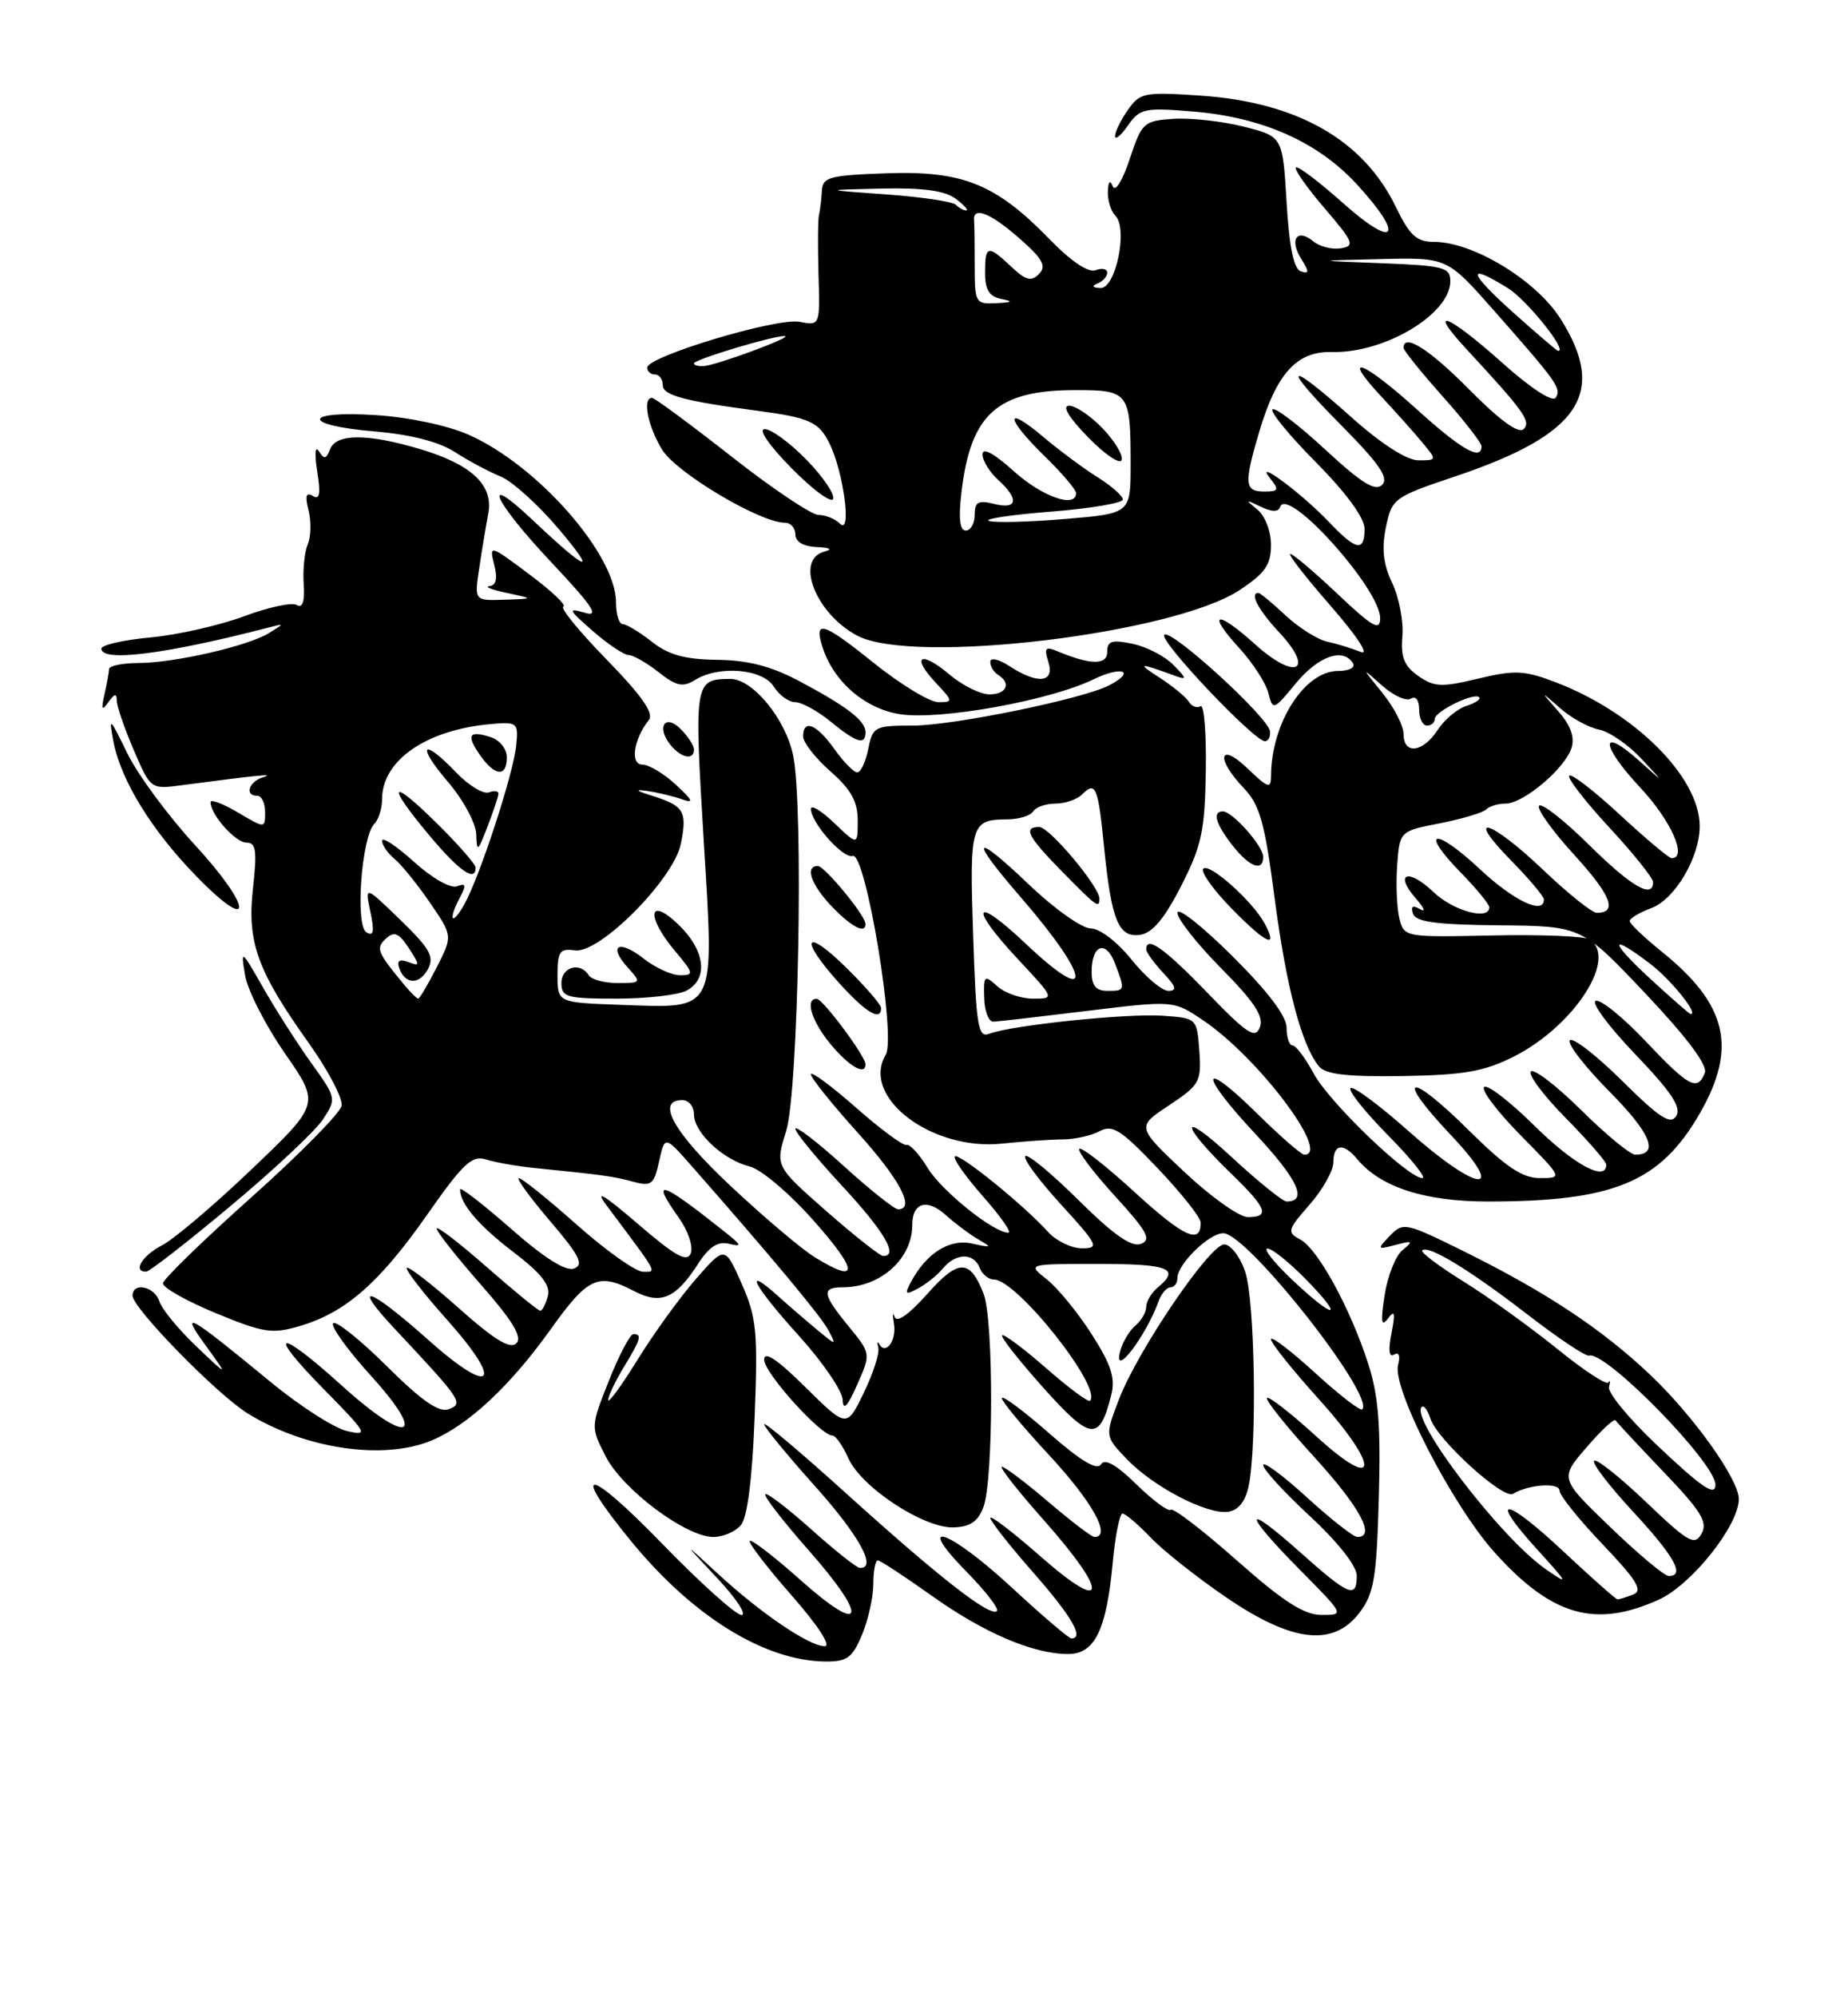<?xml version="1.0" encoding="UTF-8" standalone="no"?>
<!DOCTYPE svg PUBLIC "-//W3C//DTD SVG 1.1//EN" "http://www.w3.org/Graphics/SVG/1.1/DTD/svg11.dtd" >
<svg xmlns="http://www.w3.org/2000/svg" xmlns:xlink="http://www.w3.org/1999/xlink" version="1.1" viewBox="0 0 237 256">
 <g >
 <path fill="currentColor"
d=" M 110.55 209.53 C 111.35 207.62 112.00 204.70 112.00 203.03 C 112.00 201.36 112.26 200.00 112.57 200.00 C 112.88 200.00 115.98 202.03 119.45 204.50 C 126.14 209.28 132.50 212.00 136.97 212.00 C 140.40 212.00 141.89 208.96 142.70 200.34 C 143.02 196.85 143.59 194.00 143.96 194.00 C 144.33 194.00 145.95 195.38 147.56 197.06 C 149.17 198.75 153.52 202.19 157.23 204.72 C 165.71 210.52 171.00 211.13 174.37 206.68 C 176.21 204.24 176.55 202.25 176.83 191.94 C 177.09 182.72 176.78 178.83 175.46 174.76 C 173.15 167.64 169.01 160.07 166.75 158.87 C 165.02 157.94 165.10 157.65 167.95 154.40 C 169.63 152.49 171.00 150.05 171.00 148.97 C 171.00 146.60 172.28 146.43 174.06 148.57 C 177.04 152.16 182.72 154.00 190.82 154.00 C 207.00 154.00 212.94 151.52 218.02 142.66 C 222.83 134.27 221.51 128.72 213.08 121.95 C 210.84 120.14 209.00 118.39 209.00 118.05 C 209.00 117.71 210.26 116.96 211.81 116.38 C 214.83 115.24 218.01 109.82 217.98 105.85 C 217.94 99.57 209.65 91.32 199.49 87.44 C 195.48 85.91 194.27 85.86 189.57 86.98 C 184.88 88.11 183.93 88.07 181.88 86.63 C 180.07 85.36 179.62 84.23 179.85 81.55 C 180.01 79.66 179.43 76.59 178.55 74.74 C 177.39 72.31 177.17 70.33 177.74 67.58 C 178.51 63.88 178.74 63.71 186.60 61.07 C 202.65 55.69 206.18 50.40 200.12 40.84 C 196.98 35.90 188.90 31.00 183.89 31.00 C 181.67 31.00 180.79 30.19 179.01 26.52 C 174.86 17.94 166.39 13.11 154.02 12.26 C 146.75 11.77 146.20 11.87 144.65 14.09 C 143.74 15.39 143.00 16.90 143.00 17.45 C 143.00 18.00 143.74 17.39 144.65 16.09 C 146.18 13.90 146.77 13.77 153.06 14.30 C 161.91 15.04 169.00 18.19 173.98 23.59 C 180.20 30.34 179.04 32.08 172.32 26.10 C 169.19 23.31 166.44 21.23 166.20 21.47 C 165.96 21.71 167.61 24.06 169.88 26.70 C 173.60 31.04 173.80 31.53 171.94 31.83 C 170.81 32.01 169.23 31.60 168.42 30.93 C 166.35 29.22 165.32 30.69 166.86 33.15 C 167.92 34.85 167.92 35.14 166.83 34.78 C 165.92 34.48 165.34 31.67 165.00 25.92 C 164.50 17.50 164.50 17.50 159.50 16.23 C 156.75 15.54 152.70 15.09 150.50 15.23 C 146.67 15.49 146.43 15.71 144.88 20.39 C 143.96 23.16 143.02 24.67 142.71 23.89 C 142.36 23.00 142.13 23.24 142.08 24.55 C 142.04 25.68 142.47 27.07 143.04 27.64 C 144.69 29.29 143.09 37.02 141.12 36.92 C 140.09 36.87 139.95 36.66 140.75 36.34 C 141.44 36.06 142.00 35.43 142.00 34.95 C 142.00 34.46 141.33 34.32 140.51 34.63 C 139.58 34.99 137.37 33.51 134.62 30.68 C 127.72 23.58 123.49 21.87 113.71 22.21 C 106.30 22.47 105.49 22.70 105.40 24.50 C 105.34 25.60 105.18 26.95 105.04 27.50 C 104.89 28.05 104.87 31.48 104.97 35.13 C 105.17 41.75 105.17 41.75 102.53 41.25 C 99.62 40.69 83.00 45.69 83.00 47.12 C 83.00 47.60 83.45 48.00 84.00 48.00 C 84.55 48.00 85.00 48.62 85.00 49.37 C 85.00 50.66 87.72 51.40 97.00 52.63 C 103.80 53.53 104.98 54.06 106.34 56.76 C 108.18 60.40 109.28 68.68 107.72 67.12 C 107.10 66.50 105.87 66.00 104.97 66.00 C 104.08 66.00 99.05 62.63 93.79 58.50 C 88.54 54.38 83.96 51.00 83.62 51.00 C 82.36 51.00 83.06 54.59 84.91 57.63 C 86.73 60.60 97.48 67.00 100.66 67.00 C 101.40 67.00 102.00 67.67 102.00 68.50 C 102.00 69.44 103.02 70.04 104.75 70.12 C 106.44 70.19 106.83 70.41 105.75 70.69 C 101.86 71.70 104.63 78.72 110.01 81.51 C 117.22 85.23 150.51 81.24 158.98 75.63 C 162.25 73.47 163.00 72.39 163.00 69.85 C 163.00 68.08 162.24 66.11 161.25 65.31 C 159.66 64.02 159.70 63.98 161.67 64.94 C 163.11 65.63 163.95 65.65 164.17 64.98 C 165.09 62.23 177.00 75.46 177.00 79.23 C 177.00 80.93 176.05 80.39 171.56 76.15 C 168.57 73.32 165.83 71.00 165.48 71.00 C 165.12 71.00 167.46 74.01 170.67 77.68 C 174.07 81.58 175.67 84.03 174.50 83.56 C 173.40 83.11 171.48 82.52 170.23 82.25 C 168.98 81.98 166.57 80.46 164.87 78.88 C 163.18 77.30 161.61 76.00 161.39 76.00 C 160.22 76.00 161.36 78.17 164.05 81.05 C 168.69 86.02 166.16 87.28 160.96 82.58 C 155.97 78.08 154.68 78.44 158.99 83.13 C 160.68 84.99 162.34 87.55 162.66 88.82 C 163.24 91.09 163.32 91.07 166.20 87.57 C 169.07 84.10 172.25 82.97 173.50 85.00 C 173.85 85.57 173.02 86.00 171.60 86.00 C 167.30 86.00 163.03 92.69 163.01 99.44 C 163.00 101.15 162.65 101.04 160.00 98.50 C 156.34 94.99 155.87 97.21 159.48 100.98 C 161.57 103.16 162.19 105.36 163.47 115.15 C 164.97 126.57 166.94 134.02 169.17 136.70 C 170.01 137.71 172.83 138.03 179.90 137.92 C 187.78 137.79 190.33 137.34 194.15 135.42 C 201.92 131.49 207.57 122.71 203.82 120.39 C 203.17 119.99 197.57 119.77 191.36 119.90 C 180.19 120.14 180.07 120.12 179.47 117.74 C 179.14 116.42 179.01 113.36 179.18 110.94 C 179.50 106.53 179.50 106.53 184.68 105.52 C 187.53 104.96 190.19 104.16 190.60 103.75 C 191.00 103.34 192.12 103.00 193.09 103.00 C 195.37 103.00 200.71 98.50 201.54 95.87 C 201.98 94.49 201.43 92.97 199.84 91.16 C 197.50 88.50 197.50 88.50 200.09 90.78 C 201.52 92.03 203.75 93.26 205.06 93.51 C 206.36 93.76 208.80 95.43 210.46 97.21 C 213.50 100.45 213.50 100.45 210.26 97.55 C 205.14 92.96 205.21 95.45 210.35 100.94 C 214.32 105.18 216.46 110.00 214.38 110.00 C 214.04 110.00 211.07 107.50 207.77 104.45 C 204.47 101.39 201.54 99.13 201.25 99.42 C 200.96 99.70 203.26 102.68 206.36 106.03 C 209.46 109.37 212.00 112.54 212.00 113.06 C 212.00 115.26 209.19 113.63 203.81 108.31 C 200.64 105.18 197.76 102.91 197.39 103.27 C 197.03 103.63 199.05 106.46 201.87 109.55 C 206.63 114.76 207.51 117.00 204.78 117.00 C 204.18 117.00 201.09 114.53 197.91 111.50 C 191.15 105.05 187.63 104.01 193.79 110.29 C 196.11 112.65 198.00 114.90 198.00 115.29 C 198.00 117.30 194.16 115.48 189.79 111.40 C 184.00 105.98 181.95 106.32 187.31 111.81 C 189.34 113.89 191.00 115.90 191.00 116.29 C 191.00 118.03 186.35 116.75 183.82 114.32 C 180.58 111.23 178.74 111.92 181.59 115.17 C 182.64 116.36 182.88 116.98 182.12 116.53 C 181.17 115.98 180.89 116.16 181.21 117.11 C 181.56 118.17 184.18 118.52 192.26 118.60 C 202.84 118.70 202.84 118.70 211.03 127.35 C 216.33 132.95 219.01 136.53 218.64 137.50 C 217.71 139.92 216.59 139.32 211.04 133.45 C 208.16 130.40 205.28 128.07 204.65 128.28 C 204.02 128.49 206.30 131.56 209.70 135.11 C 214.32 139.92 215.66 141.93 214.98 143.03 C 214.25 144.21 212.87 143.32 208.06 138.56 C 204.76 135.29 201.73 132.94 201.33 133.33 C 200.94 133.73 203.23 136.70 206.43 139.93 C 211.73 145.28 212.84 148.00 209.72 148.00 C 209.08 148.00 205.97 145.44 202.81 142.31 C 199.64 139.18 196.73 136.94 196.33 137.33 C 195.94 137.73 197.95 140.41 200.81 143.31 C 203.66 146.20 206.00 148.89 206.00 149.28 C 206.00 151.53 201.82 149.27 196.81 144.31 C 193.64 141.18 190.73 138.94 190.33 139.33 C 189.94 139.73 192.05 142.51 195.02 145.52 C 200.43 151.00 200.43 151.00 197.49 151.00 C 195.23 151.00 193.12 149.58 188.30 144.81 C 180.64 137.21 178.75 137.74 186.03 145.44 C 193.46 153.29 189.60 152.94 180.60 144.94 C 176.85 141.61 173.52 139.15 173.20 139.47 C 172.88 139.79 175.05 142.51 178.02 145.52 C 181.00 148.54 182.97 151.00 182.42 151.00 C 180.57 151.00 170.48 141.30 168.49 137.62 C 167.42 135.63 166.20 134.00 165.77 134.00 C 165.35 134.00 165.00 132.98 165.00 131.72 C 165.00 130.23 162.58 127.05 158.00 122.50 C 154.15 118.68 151.00 116.20 151.00 117.00 C 151.00 117.79 153.54 121.01 156.64 124.14 C 160.88 128.42 162.10 130.29 161.58 131.66 C 160.98 133.21 159.97 132.55 154.84 127.24 C 149.31 121.52 147.00 119.88 147.00 121.69 C 147.00 122.06 147.98 123.41 149.17 124.69 C 150.83 126.45 150.99 127.00 149.84 127.00 C 149.01 127.00 146.89 125.20 145.12 123.00 C 143.28 120.71 141.04 119.00 139.88 119.00 C 138.76 119.00 135.18 116.46 131.93 113.35 C 124.76 106.51 124.22 107.29 130.84 114.92 C 139.92 125.39 140.38 129.31 131.56 120.97 C 124.83 114.60 124.16 116.12 130.64 123.04 C 135.27 128.00 135.27 128.00 132.47 128.00 C 130.92 128.00 128.86 127.28 127.89 126.40 C 126.24 124.91 126.13 125.01 126.22 127.90 C 126.26 129.61 126.80 130.98 127.40 130.95 C 128.01 130.93 133.45 130.30 139.50 129.56 C 150.50 128.22 150.50 128.22 154.30 130.78 C 161.36 135.53 170.76 148.00 167.28 148.00 C 166.89 148.00 164.20 145.66 161.31 142.81 C 153.86 135.46 153.64 137.47 161.02 145.36 C 166.46 151.18 167.76 154.00 165.00 154.00 C 164.51 154.00 161.31 151.41 157.89 148.25 C 151.18 142.04 151.20 143.94 157.92 150.45 C 162.48 154.87 162.91 156.00 160.03 156.00 C 158.94 156.00 155.28 153.40 151.90 150.22 C 145.75 144.43 145.75 144.43 149.93 141.67 C 153.86 139.06 154.09 138.65 153.81 134.70 C 153.50 130.51 153.49 130.50 149.14 130.19 C 144.60 129.86 129.70 131.41 126.87 132.50 C 125.43 133.05 125.19 131.60 124.80 119.81 C 124.33 105.63 124.51 105.04 129.19 105.02 C 130.67 105.01 132.16 104.55 132.50 104.00 C 132.84 103.45 134.13 103.00 135.36 103.00 C 136.59 103.00 138.13 102.47 138.78 101.82 C 140.51 100.09 140.83 100.83 141.59 108.53 C 142.53 117.97 143.45 120.22 146.22 119.82 C 147.79 119.59 149.34 117.75 151.47 113.57 C 154.11 108.41 154.52 106.51 154.64 98.83 C 154.72 93.98 154.42 90.24 153.96 90.52 C 153.51 90.80 152.83 90.54 152.46 89.94 C 152.09 89.33 150.37 87.93 148.64 86.81 C 145.73 84.94 146.02 84.91 150.75 86.64 C 152.24 87.18 152.21 86.98 150.50 85.24 C 149.40 84.11 147.04 82.89 145.25 82.52 C 142.59 81.96 142.00 82.15 142.00 83.54 C 142.00 85.27 139.88 85.25 135.63 83.48 C 134.06 82.82 133.88 83.03 134.45 84.85 C 135.30 87.51 133.08 87.75 129.46 85.38 C 128.09 84.48 127.00 84.24 127.00 84.83 C 127.00 85.41 127.45 86.16 128.00 86.50 C 129.73 87.57 129.09 89.00 126.89 89.00 C 125.74 89.00 123.43 87.86 121.77 86.46 C 118.06 83.33 116.79 84.08 120.00 87.50 C 122.25 89.89 122.26 90.00 120.34 90.00 C 119.23 90.00 115.50 87.73 112.04 84.96 C 105.55 79.74 104.35 79.37 105.48 82.93 C 106.89 87.37 110.95 90.87 115.48 91.55 C 120.64 92.32 134.66 89.79 140.25 87.07 C 143.89 85.30 145.75 86.02 142.25 87.84 C 138.92 89.58 122.23 93.00 117.10 93.00 C 112.18 93.00 111.92 93.13 111.35 96.00 C 111.02 97.65 110.39 99.00 109.94 99.00 C 109.50 99.00 108.17 97.65 107.00 96.00 C 104.72 92.80 103.00 92.11 103.00 94.40 C 103.00 95.16 104.58 97.18 106.50 98.87 C 109.14 101.18 110.00 102.73 110.00 105.16 C 110.00 108.37 110.00 108.37 107.00 105.50 C 105.35 103.92 104.00 103.10 104.00 103.68 C 104.00 105.45 108.15 110.12 109.36 109.71 C 111.01 109.14 114.96 132.91 113.59 135.20 C 110.37 140.60 119.46 147.53 128.50 146.58 C 131.25 146.29 134.75 146.05 136.28 146.04 C 137.81 146.04 139.94 145.57 141.01 144.99 C 142.68 144.10 143.75 144.79 148.46 149.73 C 151.48 152.90 153.97 156.04 153.98 156.69 C 154.03 159.57 151.81 158.56 145.58 152.86 C 141.92 149.50 138.69 146.97 138.42 147.25 C 138.14 147.52 140.19 150.23 142.96 153.27 C 147.14 157.84 147.71 158.90 146.32 159.43 C 145.12 159.89 142.83 158.29 138.34 153.85 C 134.88 150.42 131.80 147.87 131.49 148.18 C 131.17 148.49 133.23 151.28 136.06 154.37 C 140.84 159.61 141.03 160.00 138.76 160.00 C 137.41 160.00 135.45 159.05 134.40 157.89 C 131.31 154.46 122.96 147.71 122.45 148.22 C 122.19 148.48 123.82 150.79 126.07 153.35 C 128.33 155.91 129.79 158.00 129.32 158.00 C 127.42 158.00 120.75 152.64 118.95 149.67 C 117.89 147.93 116.68 146.61 116.26 146.75 C 115.84 146.89 112.91 144.73 109.75 141.94 C 106.59 139.16 104.00 137.25 104.00 137.70 C 104.00 138.16 106.70 141.52 110.00 145.18 C 115.41 151.17 117.43 155.00 115.17 155.00 C 114.71 155.00 111.56 152.49 108.17 149.42 C 104.78 146.34 102.00 144.22 102.00 144.68 C 102.00 145.15 104.70 148.44 108.00 152.00 C 113.43 157.85 115.29 161.03 113.25 160.98 C 112.84 160.97 109.56 158.38 105.96 155.22 C 99.42 149.47 99.42 149.47 100.82 144.98 C 102.40 139.94 103.08 103.22 101.71 96.78 C 100.72 92.11 96.51 87.00 93.66 87.02 C 89.07 87.05 89.02 87.35 90.23 107.41 C 91.61 130.08 92.03 129.23 79.51 128.79 C 71.50 128.50 71.50 128.50 71.50 125.00 C 71.50 121.94 71.79 121.54 73.75 121.81 C 76.91 122.25 86.42 112.67 87.32 108.14 C 88.15 104.00 87.73 103.29 83.70 102.02 C 81.55 101.35 81.32 101.14 83.00 101.38 C 84.38 101.58 86.40 102.07 87.50 102.46 C 89.04 103.01 88.85 102.58 86.69 100.59 C 85.15 99.16 83.21 98.00 82.38 98.00 C 80.78 98.00 81.26 94.74 83.21 92.29 C 83.90 91.43 82.32 89.18 77.81 84.55 C 74.30 80.96 71.80 77.90 72.25 77.75 C 72.70 77.60 70.74 75.74 67.89 73.62 C 62.80 69.81 62.73 69.79 63.38 72.38 C 63.83 74.15 63.63 75.04 62.77 75.13 C 62.07 75.20 63.08 75.59 65.00 76.00 C 68.50 76.74 68.50 76.74 64.66 76.87 C 60.82 77.00 60.82 77.00 61.47 72.75 C 61.82 70.41 62.34 67.29 62.62 65.82 C 63.31 62.19 60.48 59.52 53.87 57.56 C 47.13 55.55 43.11 55.56 42.33 57.58 C 41.84 58.86 41.56 58.91 40.89 57.83 C 40.42 57.08 40.33 58.19 40.68 60.41 C 41.15 63.30 41.00 64.12 40.12 63.57 C 39.25 63.04 39.10 63.55 39.57 65.41 C 39.92 66.83 39.88 68.78 39.47 69.75 C 39.06 70.71 38.82 73.01 38.95 74.86 C 39.10 77.09 38.80 78.00 38.07 77.55 C 37.47 77.17 34.42 77.82 31.30 78.99 C 28.18 80.15 22.79 81.38 19.32 81.70 C 15.84 82.02 13.00 82.67 13.00 83.14 C 13.00 84.90 21.26 83.85 34.50 80.42 C 36.50 79.90 36.50 79.90 34.50 81.14 C 31.82 82.80 22.39 84.97 17.75 84.98 C 15.69 84.99 13.99 85.34 13.99 85.75 C 13.98 86.16 13.71 87.62 13.40 89.00 C 12.95 90.96 13.06 91.18 13.90 90.00 C 14.69 88.89 14.97 88.84 14.98 89.81 C 14.99 90.54 15.97 93.39 17.16 96.15 C 19.32 101.18 19.32 101.18 23.41 100.63 C 33.13 99.35 35.40 99.12 33.75 99.62 C 31.89 100.18 31.32 102.00 33.00 102.00 C 33.55 102.00 34.00 102.94 34.00 104.10 C 34.00 106.20 34.00 106.20 30.50 104.13 C 28.58 103.00 27.00 102.40 27.00 102.81 C 27.00 104.41 30.19 108.00 31.61 108.00 C 32.83 108.00 32.98 109.03 32.45 113.78 C 31.66 120.74 32.97 124.40 39.57 133.65 C 42.08 137.17 43.99 140.81 43.81 141.73 C 43.63 142.66 38.43 147.93 32.24 153.46 C 26.05 158.98 20.95 163.94 20.90 164.48 C 20.85 165.03 23.89 166.74 27.65 168.30 C 33.81 170.84 34.90 171.01 38.45 169.96 C 44.30 168.24 48.63 164.46 54.74 155.75 C 59.41 149.08 60.53 148.03 62.36 148.62 C 63.54 148.99 66.30 149.48 68.50 149.70 C 77.31 150.59 78.60 150.76 81.15 151.45 C 83.55 152.10 83.87 151.85 84.53 148.85 C 85.26 145.54 85.26 145.54 88.76 149.52 C 99.29 161.50 105.30 168.72 106.24 170.50 C 107.29 172.49 107.28 172.49 104.90 170.53 C 103.58 169.44 101.26 167.45 99.75 166.09 C 95.15 161.97 96.67 164.82 102.50 171.26 C 105.53 174.61 108.03 178.28 108.07 179.42 C 108.13 180.88 108.68 180.31 109.92 177.50 C 111.70 173.50 111.70 173.50 108.85 170.02 C 105.46 165.89 105.32 165.00 108.05 165.00 C 112.93 165.00 117.00 161.35 117.00 156.98 C 117.00 154.12 118.92 153.58 121.32 155.76 C 122.52 156.84 124.40 158.24 125.50 158.88 C 127.27 159.90 127.18 159.95 124.71 159.40 C 121.79 158.73 118.83 160.59 116.83 164.31 C 115.98 165.91 116.10 166.02 117.76 165.13 C 118.81 164.57 120.25 163.41 120.95 162.55 C 122.59 160.58 124.89 160.55 125.64 162.50 C 125.95 163.32 126.78 164.00 127.46 164.00 C 130.41 164.00 141.43 177.90 139.79 179.54 C 139.57 179.76 137.03 177.87 134.15 175.35 C 131.27 172.83 128.73 170.94 128.52 171.15 C 128.30 171.36 130.70 174.40 133.83 177.90 C 139.93 184.70 141.01 184.80 142.53 178.75 C 143.06 176.63 142.49 174.88 139.99 170.99 C 138.22 168.22 135.63 165.07 134.25 163.98 C 131.73 162.00 131.73 162.00 140.87 162.00 C 149.91 162.00 151.41 162.59 148.50 165.00 C 147.68 165.68 147.00 166.81 147.00 167.50 C 147.00 168.19 146.37 169.27 145.61 169.91 C 144.84 170.55 143.97 172.02 143.66 173.18 C 142.70 176.85 146.95 171.32 148.60 166.75 C 148.95 165.79 149.63 165.00 150.12 165.00 C 150.60 165.00 151.00 164.47 151.00 163.81 C 151.00 162.01 155.14 157.99 156.92 158.07 C 160.06 158.20 176.39 178.94 174.70 180.64 C 174.45 180.88 171.72 178.77 168.63 175.94 C 165.53 173.11 163.00 171.19 163.00 171.66 C 163.00 172.14 165.73 175.56 169.07 179.26 C 177.10 188.15 176.85 191.46 168.72 184.02 C 165.53 181.12 162.73 178.94 162.49 179.18 C 162.24 179.42 164.96 182.82 168.52 186.72 C 174.42 193.19 176.48 197.00 174.08 197.00 C 173.57 197.00 170.65 194.70 167.58 191.90 C 164.51 189.09 162.00 187.25 162.00 187.79 C 162.00 188.34 164.70 191.28 168.00 194.34 C 171.58 197.65 174.00 200.72 174.00 201.95 C 174.00 204.96 173.01 204.55 166.70 198.92 C 159.34 192.36 159.35 193.77 166.72 201.22 C 172.44 207.00 172.44 207.00 169.47 206.99 C 167.22 206.98 164.57 205.27 158.59 199.98 C 154.24 196.13 150.44 193.22 150.15 193.51 C 149.86 193.80 147.89 192.35 145.77 190.28 C 143.15 187.72 141.68 186.89 141.19 187.70 C 140.69 188.50 138.59 187.24 134.68 183.82 C 131.51 181.03 128.73 178.94 128.50 179.16 C 128.28 179.39 131.00 182.69 134.55 186.51 C 140.10 192.49 142.60 197.00 140.36 197.00 C 140.00 197.00 137.35 194.97 134.45 192.50 C 131.55 190.03 128.87 188.00 128.49 188.00 C 128.11 188.00 130.54 191.10 133.90 194.88 C 142.26 204.31 142.03 207.02 133.50 199.54 C 129.93 196.40 127.00 194.16 127.00 194.55 C 127.00 194.95 129.47 198.10 132.50 201.54 C 137.46 207.19 139.09 210.00 137.40 210.00 C 137.07 210.00 133.64 207.07 129.78 203.50 C 121.72 196.04 117.04 194.41 123.98 201.48 C 126.40 203.94 128.14 206.20 127.85 206.49 C 127.02 207.31 120.46 202.20 108.75 191.62 C 102.84 186.27 98.00 182.19 98.00 182.55 C 98.00 182.91 100.92 186.47 104.50 190.46 C 110.23 196.86 112.54 201.09 110.25 200.96 C 109.84 200.93 107.04 198.71 104.03 196.01 C 101.02 193.32 98.37 191.30 98.15 191.52 C 97.92 191.75 100.43 194.99 103.72 198.72 C 111.46 207.49 110.85 209.81 102.70 202.55 C 99.33 199.55 96.39 197.28 96.16 197.50 C 95.94 197.73 98.34 200.86 101.50 204.46 C 104.89 208.32 106.64 211.00 105.76 211.00 C 103.78 211.00 97.52 206.75 92.00 201.65 C 87.50 197.50 87.50 197.50 91.96 202.25 C 94.41 204.86 95.82 207.00 95.10 207.00 C 94.38 207.00 89.78 202.87 84.89 197.83 C 75.28 187.93 72.93 187.76 80.94 197.54 C 88.82 207.16 98.00 212.85 105.80 212.96 C 108.64 212.99 109.30 212.51 110.55 209.53 Z  M 212.74 205.03 C 216.94 203.13 223.00 195.51 223.00 192.14 C 223.00 189.62 217.17 181.45 211.62 176.20 C 205.38 170.30 198.29 165.61 187.66 160.35 C 180.27 156.70 179.95 156.63 178.25 158.39 C 176.57 160.14 176.60 160.19 179.00 159.56 C 181.18 158.98 181.29 159.06 179.88 160.22 C 178.98 160.94 177.95 163.55 177.57 166.02 C 177.04 169.44 177.15 170.14 178.00 169.00 C 178.87 167.84 178.97 168.26 178.45 170.88 C 178.02 173.06 178.14 174.03 178.80 173.62 C 179.41 173.25 179.61 173.78 179.30 174.96 C 178.52 177.94 186.25 192.94 191.67 198.97 C 198.99 207.12 204.59 208.73 212.74 205.03 Z  M 95.03 195.46 C 95.85 194.48 96.48 189.49 96.78 181.64 C 97.21 170.65 97.03 168.86 95.11 164.52 C 92.97 159.68 92.97 159.68 89.23 163.95 C 87.18 166.31 83.81 170.96 81.75 174.30 C 79.69 177.63 78.00 179.94 78.00 179.43 C 78.01 178.92 78.91 177.03 80.00 175.23 C 82.19 171.63 82.38 171.00 81.23 171.00 C 80.81 171.00 79.40 173.67 78.10 176.94 C 75.74 182.89 75.74 182.89 77.69 186.69 C 79.87 190.94 87.98 197.00 91.49 197.00 C 92.74 197.00 94.33 196.31 95.03 195.46 Z  M 126.12 193.17 C 127.42 189.77 127.44 169.16 126.15 165.85 C 124.40 161.33 122.92 161.33 118.90 165.87 C 116.58 168.48 115.00 169.59 114.73 168.79 C 114.49 168.08 114.45 168.48 114.65 169.69 C 115.00 171.83 113.58 173.75 112.75 172.26 C 112.52 171.84 112.47 172.07 112.64 172.77 C 112.81 173.47 111.97 176.06 110.77 178.53 C 108.59 183.03 108.59 183.03 103.29 177.80 C 99.66 174.20 98.00 173.11 98.00 174.28 C 98.00 175.96 105.25 184.00 106.76 184.00 C 107.17 184.00 108.09 185.31 108.80 186.91 C 110.44 190.61 118.44 195.88 122.27 195.77 C 124.41 195.71 125.42 195.03 126.12 193.17 Z  M 160.13 190.50 C 161.23 185.30 160.94 166.65 159.69 163.00 C 159.04 161.07 157.82 159.50 157.00 159.50 C 155.14 159.50 145.87 173.14 143.48 179.42 C 141.70 184.08 141.70 184.08 144.51 187.02 C 147.93 190.58 154.77 194.14 157.49 193.77 C 158.80 193.59 159.71 192.47 160.13 190.50 Z  M 55.35 184.63 C 60.07 182.65 65.44 177.64 70.65 170.34 C 75.41 163.68 76.72 163.08 81.34 165.49 C 84.73 167.26 86.65 166.45 89.50 162.03 C 90.94 159.79 92.06 159.07 93.50 159.42 C 95.20 159.84 95.12 159.62 93.00 157.93 C 84.62 151.27 83.36 150.88 87.09 156.13 C 88.24 157.75 88.92 159.77 88.59 160.63 C 88.12 161.85 86.65 161.04 81.77 156.84 C 77.40 153.09 76.21 152.39 77.79 154.50 C 84.58 163.58 84.26 163.00 82.45 163.00 C 81.53 163.00 77.72 160.30 74.00 157.00 C 70.28 153.70 66.92 151.00 66.54 151.00 C 66.16 151.00 67.96 153.47 70.53 156.49 C 74.31 160.91 74.91 162.10 73.63 162.59 C 72.58 162.99 69.82 161.26 65.52 157.48 C 61.93 154.33 59.00 152.07 59.00 152.44 C 59.00 154.28 61.37 157.07 65.84 160.48 C 69.43 163.22 70.62 164.73 70.26 166.11 C 69.99 167.15 69.55 168.00 69.29 168.00 C 69.02 168.00 65.93 165.47 62.40 162.38 C 58.88 159.29 56.00 157.08 56.00 157.47 C 56.00 157.87 58.55 161.09 61.66 164.64 C 65.76 169.31 67.02 171.38 66.22 172.18 C 65.43 172.97 63.40 171.73 58.85 167.68 C 55.40 164.61 52.39 162.28 52.17 162.50 C 51.94 162.72 54.27 165.73 57.35 169.18 C 64.76 177.50 63.14 179.07 54.81 171.64 C 47.37 165.00 44.89 164.19 50.56 170.25 C 59.22 179.49 59.48 179.88 57.57 180.61 C 56.31 181.10 54.14 179.60 49.61 175.11 C 46.19 171.72 43.09 169.24 42.73 169.60 C 42.37 169.97 44.56 173.02 47.61 176.38 C 54.94 184.47 52.35 185.29 43.82 177.58 C 35.59 170.13 34.04 170.46 41.53 178.06 C 47.12 183.74 47.31 184.08 44.50 183.42 C 42.85 183.04 38.43 180.20 34.68 177.11 C 24.06 168.37 22.95 167.75 26.41 172.50 C 29.31 176.50 29.31 176.50 25.16 172.55 C 22.88 170.38 20.75 167.79 20.44 166.80 C 19.83 164.88 17.00 164.28 17.00 166.07 C 17.00 167.66 27.83 178.73 31.76 181.16 C 39.15 185.73 49.19 187.20 55.35 184.63 Z  M 29.59 154.56 C 35.14 149.93 40.47 144.93 41.43 143.46 C 43.16 140.83 43.14 140.72 39.92 136.25 C 38.13 133.75 35.35 129.41 33.75 126.60 C 30.93 121.66 30.86 121.61 31.43 125.00 C 31.75 126.92 34.05 131.43 36.53 135.00 C 41.05 141.50 41.05 141.50 32.31 149.83 C 27.51 154.42 22.32 158.82 20.79 159.61 C 18.22 160.94 16.98 163.01 18.75 162.99 C 19.16 162.99 24.04 159.20 29.59 154.56 Z  M 111.00 136.41 C 111.00 135.38 105.53 128.04 104.75 128.02 C 103.17 127.98 104.11 130.97 106.59 133.92 C 108.95 136.73 111.00 137.89 111.00 136.41 Z  M 113.00 129.21 C 113.00 128.77 110.97 126.43 108.50 124.00 C 103.14 118.74 102.45 120.28 107.62 126.00 C 111.05 129.80 113.00 130.96 113.00 129.21 Z  M 88.07 126.96 C 90.89 125.45 90.43 121.79 87.00 118.50 C 83.14 114.80 82.82 117.45 86.59 121.92 C 88.98 124.76 89.02 125.00 87.22 125.00 C 86.15 125.00 84.06 124.05 82.58 122.89 C 79.38 120.37 77.92 121.14 80.49 123.99 C 82.27 125.96 82.25 126.00 79.21 126.00 C 77.51 126.00 75.84 125.55 75.50 125.00 C 74.41 123.24 72.00 123.93 72.00 126.00 C 72.00 127.81 72.67 128.00 79.07 128.00 C 82.95 128.00 87.00 127.53 88.07 126.96 Z  M 162.17 118.34 C 160.62 115.49 155.10 110.56 154.32 111.34 C 153.94 111.73 155.59 114.05 158.00 116.50 C 162.42 121.01 163.99 121.70 162.17 118.34 Z  M 111.00 118.43 C 111.00 117.36 105.76 111.00 104.88 111.00 C 103.18 111.00 104.02 113.42 106.69 116.20 C 109.20 118.81 111.00 119.75 111.00 118.43 Z  M 24.95 108.25 C 21.53 104.54 17.64 99.25 16.30 96.50 C 14.08 91.93 13.93 91.80 14.54 95.00 C 15.48 100.00 19.45 106.45 25.24 112.37 C 32.65 119.95 32.39 116.32 24.95 108.25 Z  M 141.00 115.18 C 141.00 113.65 134.58 106.00 133.29 106.00 C 131.17 106.00 131.78 107.20 136.21 111.71 C 140.65 116.23 141.00 116.49 141.00 115.18 Z  M 162.00 109.81 C 162.00 108.44 158.05 104.00 156.83 104.00 C 155.44 104.00 155.90 105.60 158.07 108.37 C 160.26 111.15 162.00 111.79 162.00 109.81 Z  M 89.00 96.07 C 89.00 95.56 88.23 94.38 87.29 93.44 C 85.26 91.40 84.14 93.25 86.03 95.53 C 87.40 97.18 89.00 97.47 89.00 96.07 Z  M 111.00 93.86 C 111.00 92.38 108.66 90.57 102.50 87.30 C 98.92 85.39 95.93 84.62 91.98 84.57 C 87.83 84.52 85.73 83.94 83.59 82.25 C 82.02 81.01 80.34 80.00 79.87 80.00 C 79.39 80.00 79.00 78.74 79.00 77.20 C 79.00 71.08 68.93 59.63 60.12 55.73 C 57.45 54.54 52.44 53.48 48.25 53.21 C 38.75 52.59 38.59 54.51 48.07 55.30 C 52.65 55.69 56.26 56.61 58.32 57.93 C 60.07 59.06 62.71 60.47 64.20 61.07 C 65.68 61.67 69.05 64.71 71.68 67.83 C 76.72 73.80 75.36 73.31 68.25 66.60 C 61.50 60.23 63.32 64.24 70.75 72.12 C 76.02 77.72 76.95 79.12 75.00 78.54 C 72.76 77.88 72.87 78.12 76.00 80.86 C 77.92 82.54 80.00 83.94 80.62 83.96 C 81.23 83.98 82.97 84.97 84.48 86.17 C 86.73 87.94 87.58 88.12 89.11 87.17 C 92.17 85.25 97.80 85.71 99.23 88.00 C 99.92 89.10 101.16 90.00 101.99 90.00 C 102.82 90.01 104.85 91.12 106.50 92.47 C 109.83 95.20 111.00 95.56 111.00 93.86 Z  M 162.88 93.75 C 162.72 91.99 150.15 80.52 149.31 81.36 C 148.59 82.08 160.83 95.00 162.22 95.00 C 162.65 95.00 162.95 94.44 162.88 93.75 Z  M 103.41 58.91 C 101.31 56.76 98.91 55.00 98.08 55.00 C 97.20 55.00 98.61 57.07 101.53 60.03 C 104.25 62.79 106.65 64.55 106.85 63.94 C 107.06 63.32 105.51 61.06 103.41 58.91 Z  M 165.71 164.03 C 163.40 161.84 161.97 160.04 162.55 160.03 C 163.12 160.01 165.35 161.80 167.50 164.00 C 172.56 169.18 171.19 169.20 165.71 164.03 Z  M 104.50 161.15 C 102.85 160.14 98.01 156.05 93.75 152.06 C 86.41 145.19 84.05 141.00 87.50 141.00 C 88.33 141.00 89.00 141.82 89.00 142.83 C 89.00 145.17 92.74 148.66 96.14 149.51 C 97.62 149.87 101.29 152.99 104.46 156.58 C 110.13 163.00 110.14 164.62 104.50 161.15 Z  M 211.65 125.46 C 206.36 120.59 206.35 119.51 211.64 123.54 C 214.33 125.59 217.96 130.12 216.79 129.96 C 216.63 129.94 214.32 127.91 211.65 125.46 Z  M 51.86 126.25 C 48.35 122.01 48.16 121.54 49.51 120.29 C 50.56 119.33 51.15 119.58 52.42 121.51 C 53.88 123.75 53.88 123.89 52.37 123.31 C 51.26 122.89 50.87 123.12 51.18 124.03 C 51.89 126.18 53.78 126.28 54.88 124.22 C 55.73 122.63 55.14 121.59 51.35 117.91 C 46.79 113.50 46.79 113.50 47.50 116.88 C 48.04 119.43 47.91 120.06 46.98 119.49 C 45.53 118.59 46.37 107.23 48.01 105.59 C 48.55 105.05 49.00 103.63 49.00 102.43 C 49.00 97.44 54.70 93.52 63.00 92.80 C 66.34 92.51 66.49 92.63 66.21 95.50 C 65.86 99.15 61.47 112.55 59.50 116.00 C 57.88 118.83 57.45 117.89 59.02 114.96 C 59.83 113.44 59.75 113.16 58.61 113.60 C 57.79 113.91 55.41 112.56 53.09 110.46 C 50.84 108.43 49.00 107.21 49.00 107.76 C 49.00 108.31 49.71 109.35 50.58 110.07 C 51.46 110.79 53.50 113.31 55.12 115.67 C 58.06 119.95 58.06 119.95 56.01 123.98 C 54.88 126.19 53.81 128.00 53.63 128.00 C 53.46 128.00 52.66 127.21 51.86 126.25 Z  M 61.00 111.21 C 61.00 110.78 58.75 108.21 56.00 105.50 C 49.95 99.54 49.47 100.40 55.09 107.11 C 58.89 111.65 61.00 113.11 61.00 111.21 Z  M 63.92 101.78 C 63.97 101.39 63.42 101.29 62.71 101.56 C 62.00 101.83 60.12 100.69 58.52 99.03 C 54.18 94.49 53.32 95.38 57.42 100.18 C 59.40 102.49 61.03 105.51 61.08 106.93 C 61.15 109.28 61.27 109.19 62.50 106.00 C 63.24 104.08 63.88 102.18 63.92 101.78 Z  M 65.00 97.07 C 65.00 95.99 64.08 94.84 62.92 94.48 C 60.11 93.58 59.76 94.21 61.58 96.81 C 63.48 99.52 65.00 99.63 65.00 97.07 Z  M 140.00 124.56 C 140.00 121.06 141.83 120.42 143.00 123.50 C 144.32 126.98 144.31 127.00 142.00 127.00 C 140.55 127.00 140.00 126.33 140.00 124.56 Z  M 180.00 94.08 C 180.00 93.02 178.78 90.66 177.30 88.83 C 174.60 85.50 174.60 85.50 177.22 87.85 C 178.67 89.15 180.34 89.91 180.93 89.55 C 181.56 89.15 182.00 89.73 182.00 90.94 C 182.00 92.07 182.45 93.00 183.00 93.00 C 183.55 93.00 184.00 92.62 184.00 92.16 C 184.00 91.18 189.05 88.71 189.70 89.37 C 189.95 89.62 189.20 90.12 188.05 90.48 C 186.89 90.85 185.23 92.24 184.36 93.58 C 182.46 96.48 180.00 96.76 180.00 94.08 Z  M 170.44 66.91 C 166.95 63.24 160.73 58.62 162.87 61.29 C 164.08 62.80 163.99 63.00 162.12 63.00 C 159.60 63.00 159.52 61.98 161.50 55.32 C 163.72 47.85 166.32 45.00 170.81 45.12 C 177.56 45.30 186.00 40.25 186.00 36.04 C 186.00 34.27 185.16 34.05 177.25 33.74 C 168.50 33.41 168.50 33.41 177.05 33.21 C 185.59 33.00 185.59 33.00 191.55 39.75 C 199.75 49.05 200.26 49.77 199.52 50.97 C 199.13 51.60 196.35 49.80 192.68 46.52 C 185.62 40.22 182.91 39.18 188.07 44.75 C 195.48 52.75 196.38 54.02 195.40 55.00 C 194.76 55.64 192.35 53.89 188.49 49.99 C 183.32 44.76 180.00 42.65 180.00 44.59 C 180.00 44.91 182.25 47.70 185.00 50.79 C 187.75 53.87 190.00 56.76 190.00 57.20 C 190.00 59.11 187.41 57.63 181.74 52.50 C 174.82 46.24 171.85 45.12 177.08 50.75 C 179.00 52.81 181.41 55.51 182.44 56.75 C 184.29 58.98 184.29 59.00 181.90 59.00 C 180.41 58.99 177.17 56.92 173.34 53.50 C 164.93 45.99 164.14 46.57 171.99 54.49 C 176.88 59.42 178.14 61.26 177.26 62.14 C 176.37 63.03 174.62 61.93 169.93 57.60 C 166.54 54.46 163.51 52.16 163.19 52.47 C 162.87 52.79 165.40 55.87 168.81 59.30 C 172.67 63.20 175.00 66.39 175.00 67.78 C 175.00 70.78 173.92 70.58 170.44 66.91 Z  M 123.31 63.05 C 124.49 53.04 127.90 50.00 137.94 50.00 C 144.78 50.00 145.00 50.29 145.00 59.49 C 145.00 65.82 145.00 65.82 136.58 66.52 C 131.96 66.91 127.57 67.02 126.83 66.77 C 126.10 66.52 129.66 65.98 134.75 65.58 C 139.84 65.18 144.00 64.48 144.00 64.02 C 144.00 63.57 142.54 62.28 140.75 61.16 C 138.96 60.04 135.81 57.70 133.75 55.96 C 128.77 51.77 128.94 53.56 134.00 58.50 C 136.20 60.65 138.00 62.76 138.00 63.20 C 138.00 65.20 133.64 63.67 130.00 60.38 C 127.47 58.10 126.00 57.31 126.00 58.23 C 126.00 59.03 126.90 60.50 128.00 61.50 C 130.73 63.97 130.51 65.35 127.50 64.59 C 125.45 64.08 125.00 64.33 125.00 65.98 C 125.00 67.09 124.49 68.00 123.86 68.00 C 123.08 68.00 122.91 66.43 123.31 63.05 Z  M 141.42 54.92 C 139.88 53.31 137.94 52.00 137.11 52.00 C 136.16 52.00 137.06 53.50 139.54 56.04 C 141.70 58.26 143.64 59.57 143.85 58.96 C 144.05 58.34 142.96 56.53 141.42 54.92 Z  M 89.00 46.57 C 89.00 46.08 99.39 42.96 100.65 43.08 C 101.75 43.18 91.89 46.82 90.25 46.92 C 89.56 46.97 89.00 46.81 89.00 46.57 Z  M 194.00 40.00 C 188.28 34.86 188.03 33.61 193.38 36.93 C 195.83 38.45 201.16 45.11 199.81 44.97 C 199.64 44.95 197.03 42.71 194.00 40.00 Z  M 125.00 34.00 C 125.00 31.25 124.97 28.67 124.92 28.27 C 124.73 26.42 126.96 27.26 130.56 30.40 C 133.71 33.14 134.25 34.09 133.26 35.10 C 132.27 36.13 131.57 35.95 129.70 34.19 C 126.67 31.34 126.33 31.42 126.33 34.95 C 126.33 37.15 126.87 38.01 128.42 38.32 C 130.00 38.63 129.84 38.76 127.75 38.86 C 125.10 39.00 125.00 38.82 125.00 34.00 Z  M 122.59 26.25 C 122.18 25.84 118.16 25.24 113.67 24.92 C 105.50 24.34 105.50 24.34 113.06 24.17 C 118.37 24.05 121.19 24.44 122.56 25.47 C 123.63 26.28 124.24 26.95 123.92 26.97 C 123.60 26.99 123.00 26.66 122.59 26.25 Z  M 200.51 198.86 C 192.92 191.76 190.78 191.61 197.16 198.62 C 201.18 203.05 201.26 203.23 198.20 201.10 C 192.41 197.06 180.80 181.86 182.33 180.33 C 182.60 180.07 183.10 180.74 183.45 181.83 C 184.30 184.51 192.80 192.24 194.04 191.47 C 196.01 190.26 200.00 189.98 200.00 191.05 C 200.00 191.66 202.49 194.76 205.54 197.95 C 209.94 202.57 210.74 203.88 209.45 204.38 C 208.56 204.72 207.66 205.00 207.45 205.00 C 207.24 205.00 204.12 202.24 200.51 198.86 Z  M 206.53 195.75 C 200.03 189.50 200.03 189.50 203.46 185.52 C 205.34 183.34 207.02 181.77 207.19 182.05 C 207.36 182.32 210.14 185.30 213.36 188.67 C 218.17 193.68 219.04 195.10 218.22 196.57 C 217.33 198.16 216.54 197.71 211.10 192.52 C 207.74 189.31 204.74 186.93 204.44 187.23 C 204.14 187.53 206.39 190.47 209.45 193.77 C 214.77 199.52 216.14 202.00 214.01 202.00 C 213.46 202.00 210.10 199.19 206.53 195.75 Z  M 212.27 185.01 C 208.84 181.75 206.18 178.50 206.35 177.79 C 206.53 177.08 206.49 176.81 206.27 177.19 C 206.05 177.58 203.09 175.63 199.69 172.87 C 196.28 170.12 190.91 166.25 187.73 164.28 C 184.56 162.31 182.16 160.51 182.39 160.27 C 183.15 159.52 188.44 162.73 195.80 168.41 C 199.77 171.48 203.36 173.88 203.78 173.75 C 205.87 173.07 220.00 187.49 220.00 190.30 C 220.00 191.88 218.19 190.63 212.27 185.01 Z "/>
</g>
</svg>
